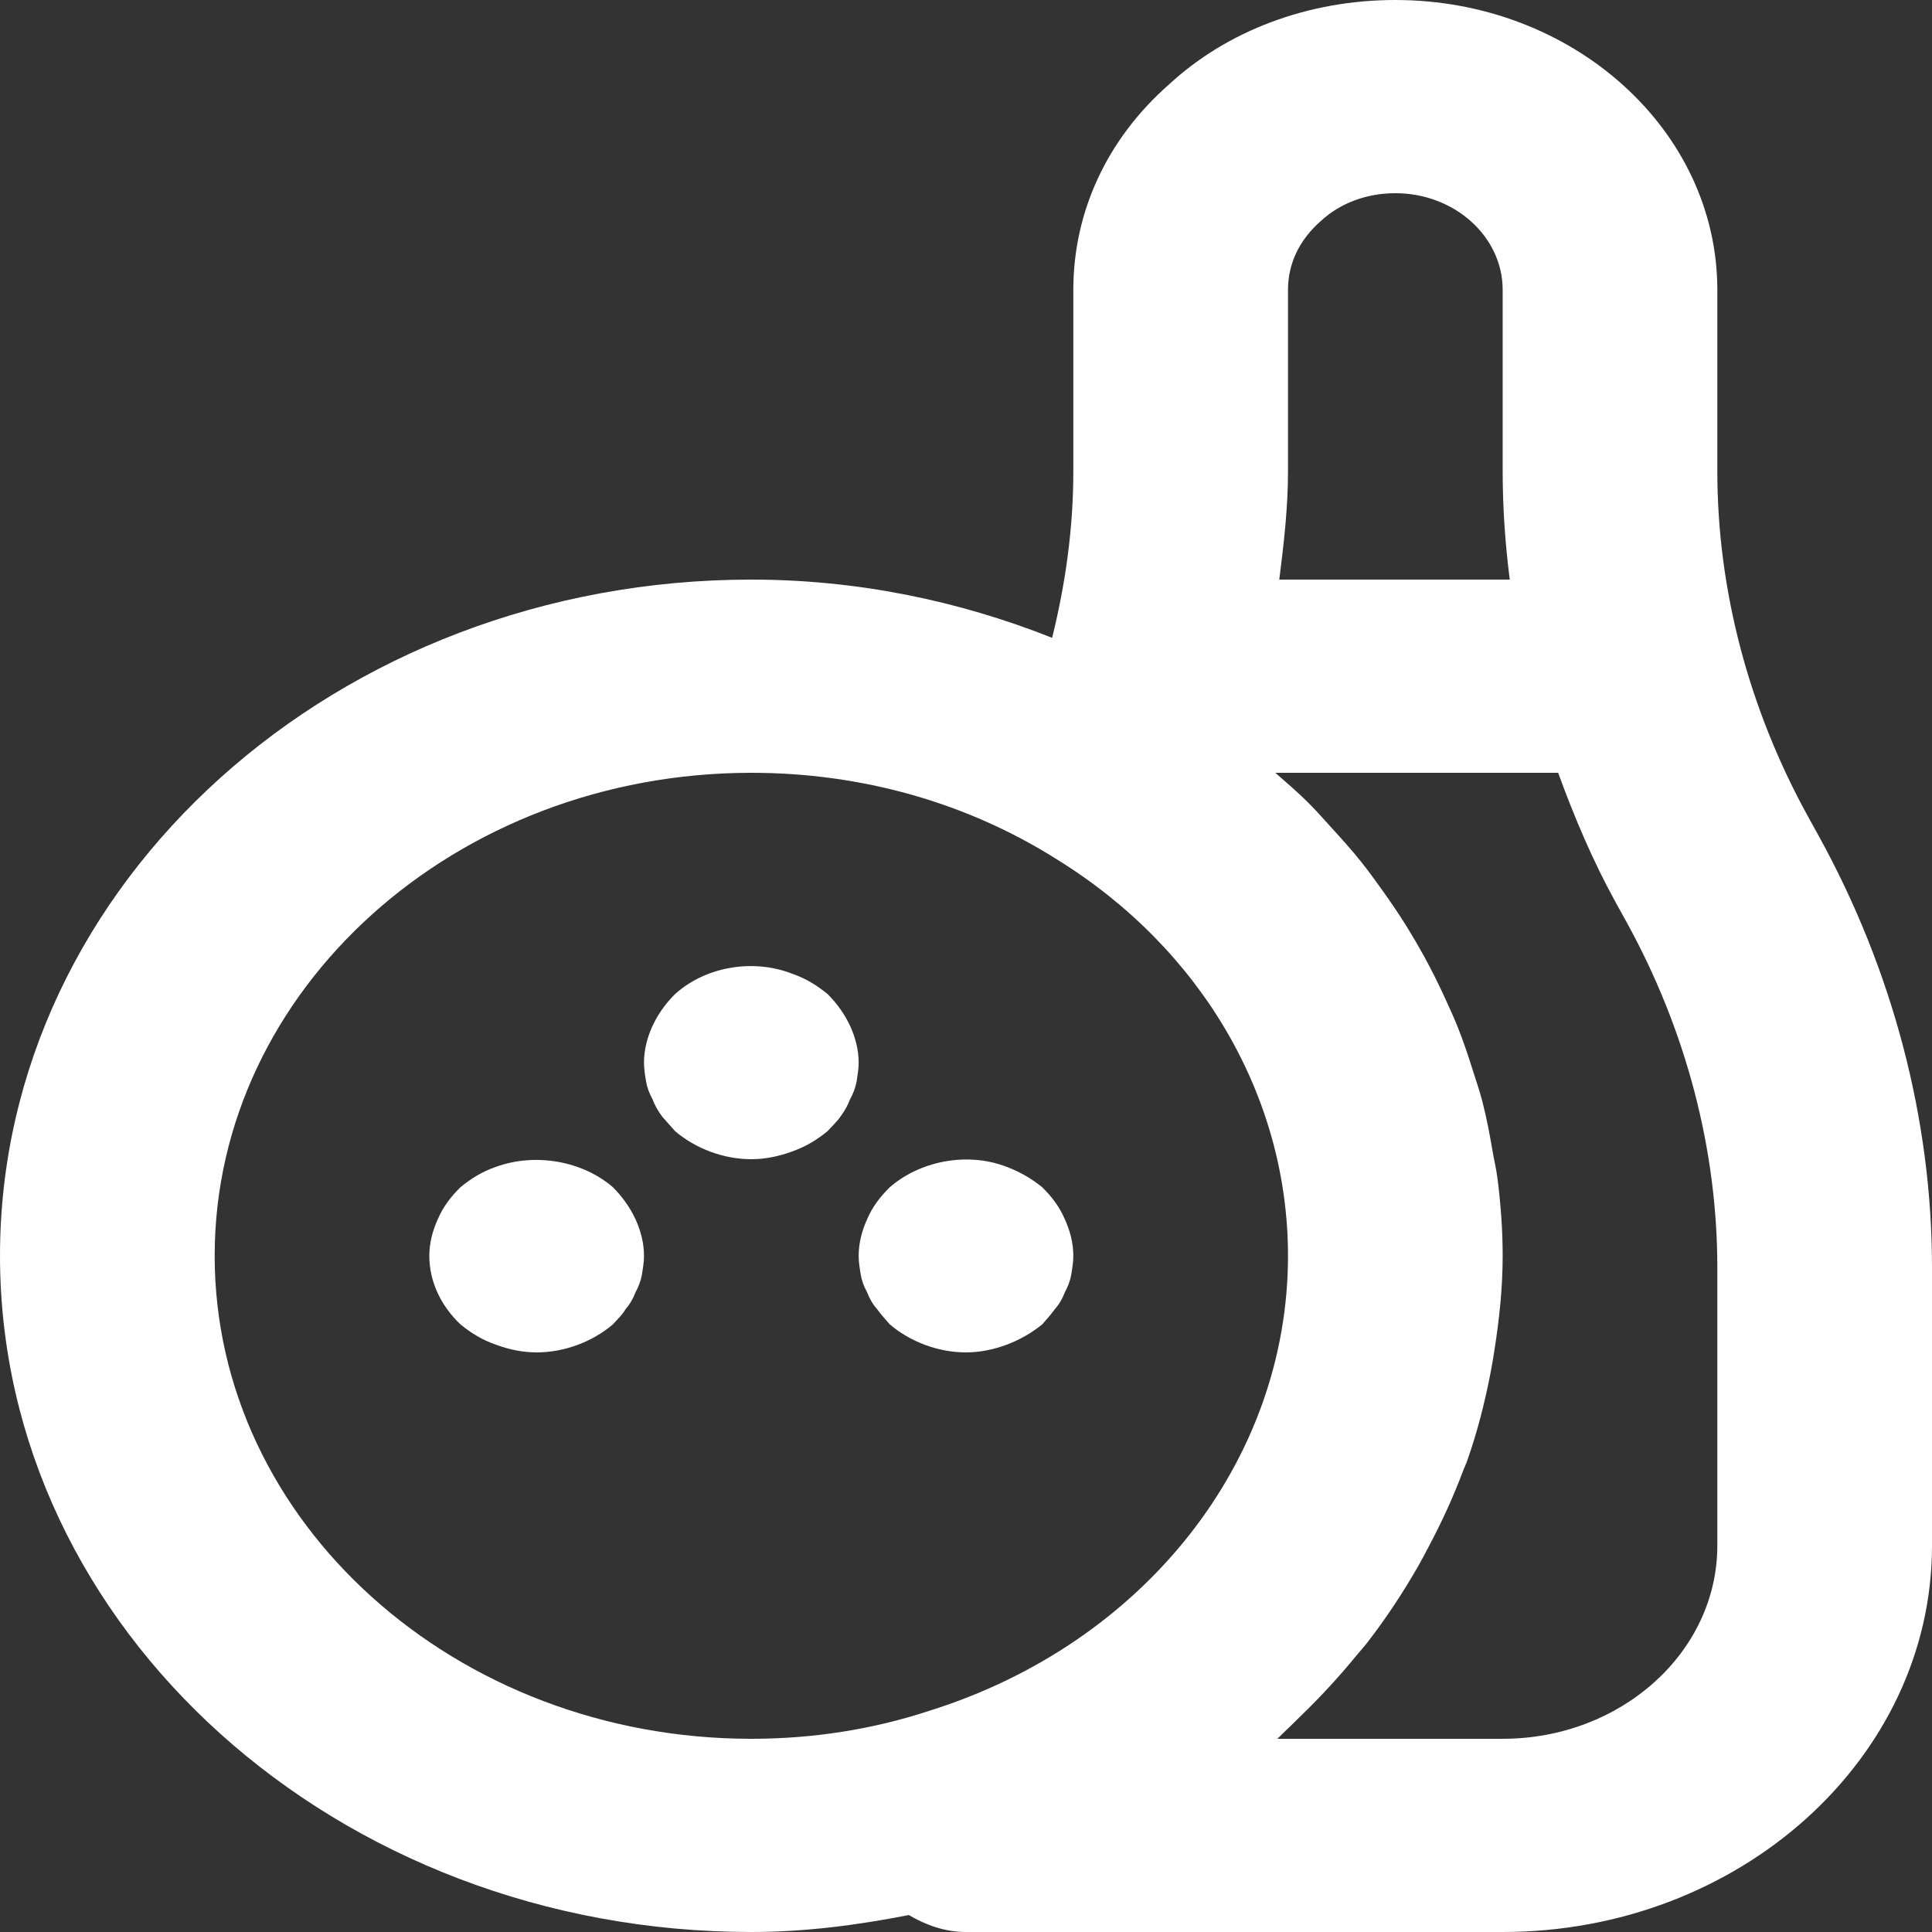 <svg width="150" height="150" viewBox="0 0 150 150" fill="none" xmlns="http://www.w3.org/2000/svg">
<rect x="0" y="0" width="150" height="150" fill="#333333" stroke="none"/>
<path d="M141.211 64.911L140.385 63.417C135.771 55.049 133.333 45.776 133.333 36.599V22.5C133.333 10.093 122.119 0 108.333 0C101.575 0 95.28 2.377 90.763 6.555C85.974 10.759 83.333 16.421 83.333 22.5V36.599C83.333 40.969 82.738 45.283 81.686 49.52C74.382 46.619 66.5 45 58.333 45C26.168 45 0 68.551 0 97.5C0 126.449 26.168 150 58.333 150C62.513 150 66.577 149.465 70.557 148.683C71.861 149.446 73.328 150 75 150H116.667C135.046 150 150 136.542 150 120V98.401C150 86.924 146.96 75.344 141.211 64.911ZM100 22.5C100 20.5 100.85 18.651 102.551 17.157C104.057 15.765 106.108 15 108.333 15C112.927 15 116.667 18.366 116.667 22.5V36.599C116.667 39.4 116.86 42.206 117.218 45H99.323C99.675 42.215 100 39.423 100 36.599V22.5ZM16.667 97.5C16.667 76.824 35.36 60 58.333 60C66.878 60 75.053 62.303 82.035 66.709C93.286 73.652 100 85.166 100 97.5C100 113.416 88.855 127.599 72.144 132.828C67.757 134.271 63.114 135 58.333 135C35.36 135 16.667 118.176 16.667 97.5ZM133.333 120C133.333 128.273 125.859 135 116.667 135H99.17C99.412 134.786 99.622 134.546 99.86 134.328C100.239 133.982 100.588 133.617 100.956 133.261C102.516 131.755 103.976 130.176 105.327 128.517C105.592 128.192 105.88 127.885 106.137 127.554C107.608 125.659 108.917 123.668 110.101 121.609C110.379 121.125 110.629 120.633 110.891 120.141C111.919 118.21 112.835 116.229 113.597 114.185C113.693 113.929 113.816 113.685 113.907 113.427C114.701 111.183 115.284 108.869 115.739 106.52C115.848 105.958 115.939 105.397 116.027 104.83C116.405 102.421 116.667 99.983 116.667 97.5C116.667 95.451 116.513 93.424 116.254 91.416C116.168 90.753 116.01 90.107 115.896 89.45C115.667 88.119 115.424 86.792 115.083 85.488C114.882 84.716 114.621 83.966 114.382 83.205C114.017 82.044 113.636 80.891 113.184 79.759C112.869 78.969 112.514 78.197 112.157 77.422C111.669 76.362 111.153 75.318 110.589 74.29C110.163 73.512 109.718 72.749 109.25 71.992C108.644 71.012 107.996 70.06 107.321 69.117C106.793 68.38 106.266 67.647 105.697 66.933C104.965 66.016 104.177 65.139 103.378 64.265C102.77 63.599 102.182 62.923 101.536 62.284C100.736 61.491 99.872 60.75 99.015 60H120.974C122.23 63.441 123.661 66.834 125.456 70.089L126.282 71.583C130.896 79.951 133.333 89.224 133.333 98.401V120Z" fill="white"/>
<path d="M47.583 92.175C45.247 90.15 41.581 89.473 38.497 90.597C37.414 90.974 36.58 91.498 35.75 92.175C34.998 92.922 34.416 93.673 33.996 94.647C33.581 95.548 33.333 96.522 33.333 97.5C33.333 99.525 34.249 101.4 35.75 102.825C36.58 103.499 37.414 104.022 38.497 104.399C39.498 104.773 40.58 105 41.667 105C43.831 105 46 104.172 47.583 102.825C47.917 102.448 48.332 102.074 48.58 101.624C48.913 101.25 49.166 100.8 49.333 100.349C49.581 99.899 49.748 99.448 49.833 98.998C49.914 98.474 50 98.024 50 97.5C50 96.522 49.748 95.548 49.333 94.647C48.913 93.75 48.332 92.922 47.583 92.175Z" fill="white"/>
<path d="M78.166 104.399C79.167 104.022 80.082 103.498 80.916 102.825C81.25 102.447 81.584 102.074 81.913 101.623C82.247 101.25 82.499 100.799 82.666 100.349C82.914 99.899 83.081 99.448 83.167 98.998C83.248 98.474 83.333 98.024 83.333 97.5C83.333 96.522 83.081 95.548 82.666 94.647C82.247 93.673 81.665 92.922 80.916 92.175C80.082 91.498 79.167 90.974 78.166 90.597C75.082 89.399 71.415 90.15 69.084 92.175C68.331 92.922 67.749 93.673 67.33 94.647C66.915 95.548 66.667 96.522 66.667 97.5C66.667 98.024 66.748 98.474 66.834 98.998C66.915 99.448 67.082 99.899 67.33 100.349C67.497 100.799 67.749 101.25 68.083 101.623C68.416 102.074 68.75 102.447 69.084 102.825C70.667 104.172 72.831 105 75 105C76.082 105 77.165 104.773 78.166 104.399Z" fill="white"/>
<path d="M65.999 79.647C65.58 78.75 64.998 77.922 64.25 77.175C63.416 76.498 62.581 75.974 61.499 75.597C58.415 74.399 54.748 75.073 52.417 77.175C51.664 77.922 51.082 78.75 50.663 79.647C50.248 80.548 50 81.522 50 82.5C50 83.023 50.081 83.474 50.167 83.998C50.248 84.448 50.415 84.898 50.663 85.349C50.83 85.799 51.082 86.25 51.416 86.7C51.75 87.074 52.083 87.447 52.417 87.825C54 89.172 56.165 90 58.333 90C59.416 90 60.498 89.773 61.499 89.399C62.581 89.022 63.416 88.498 64.25 87.825C64.583 87.447 64.998 87.074 65.247 86.7C65.58 86.25 65.832 85.799 65.999 85.349C66.248 84.898 66.414 84.448 66.5 83.998C66.581 83.474 66.667 83.023 66.667 82.5C66.667 81.522 66.414 80.548 65.999 79.647Z" fill="white"/>
</svg>
